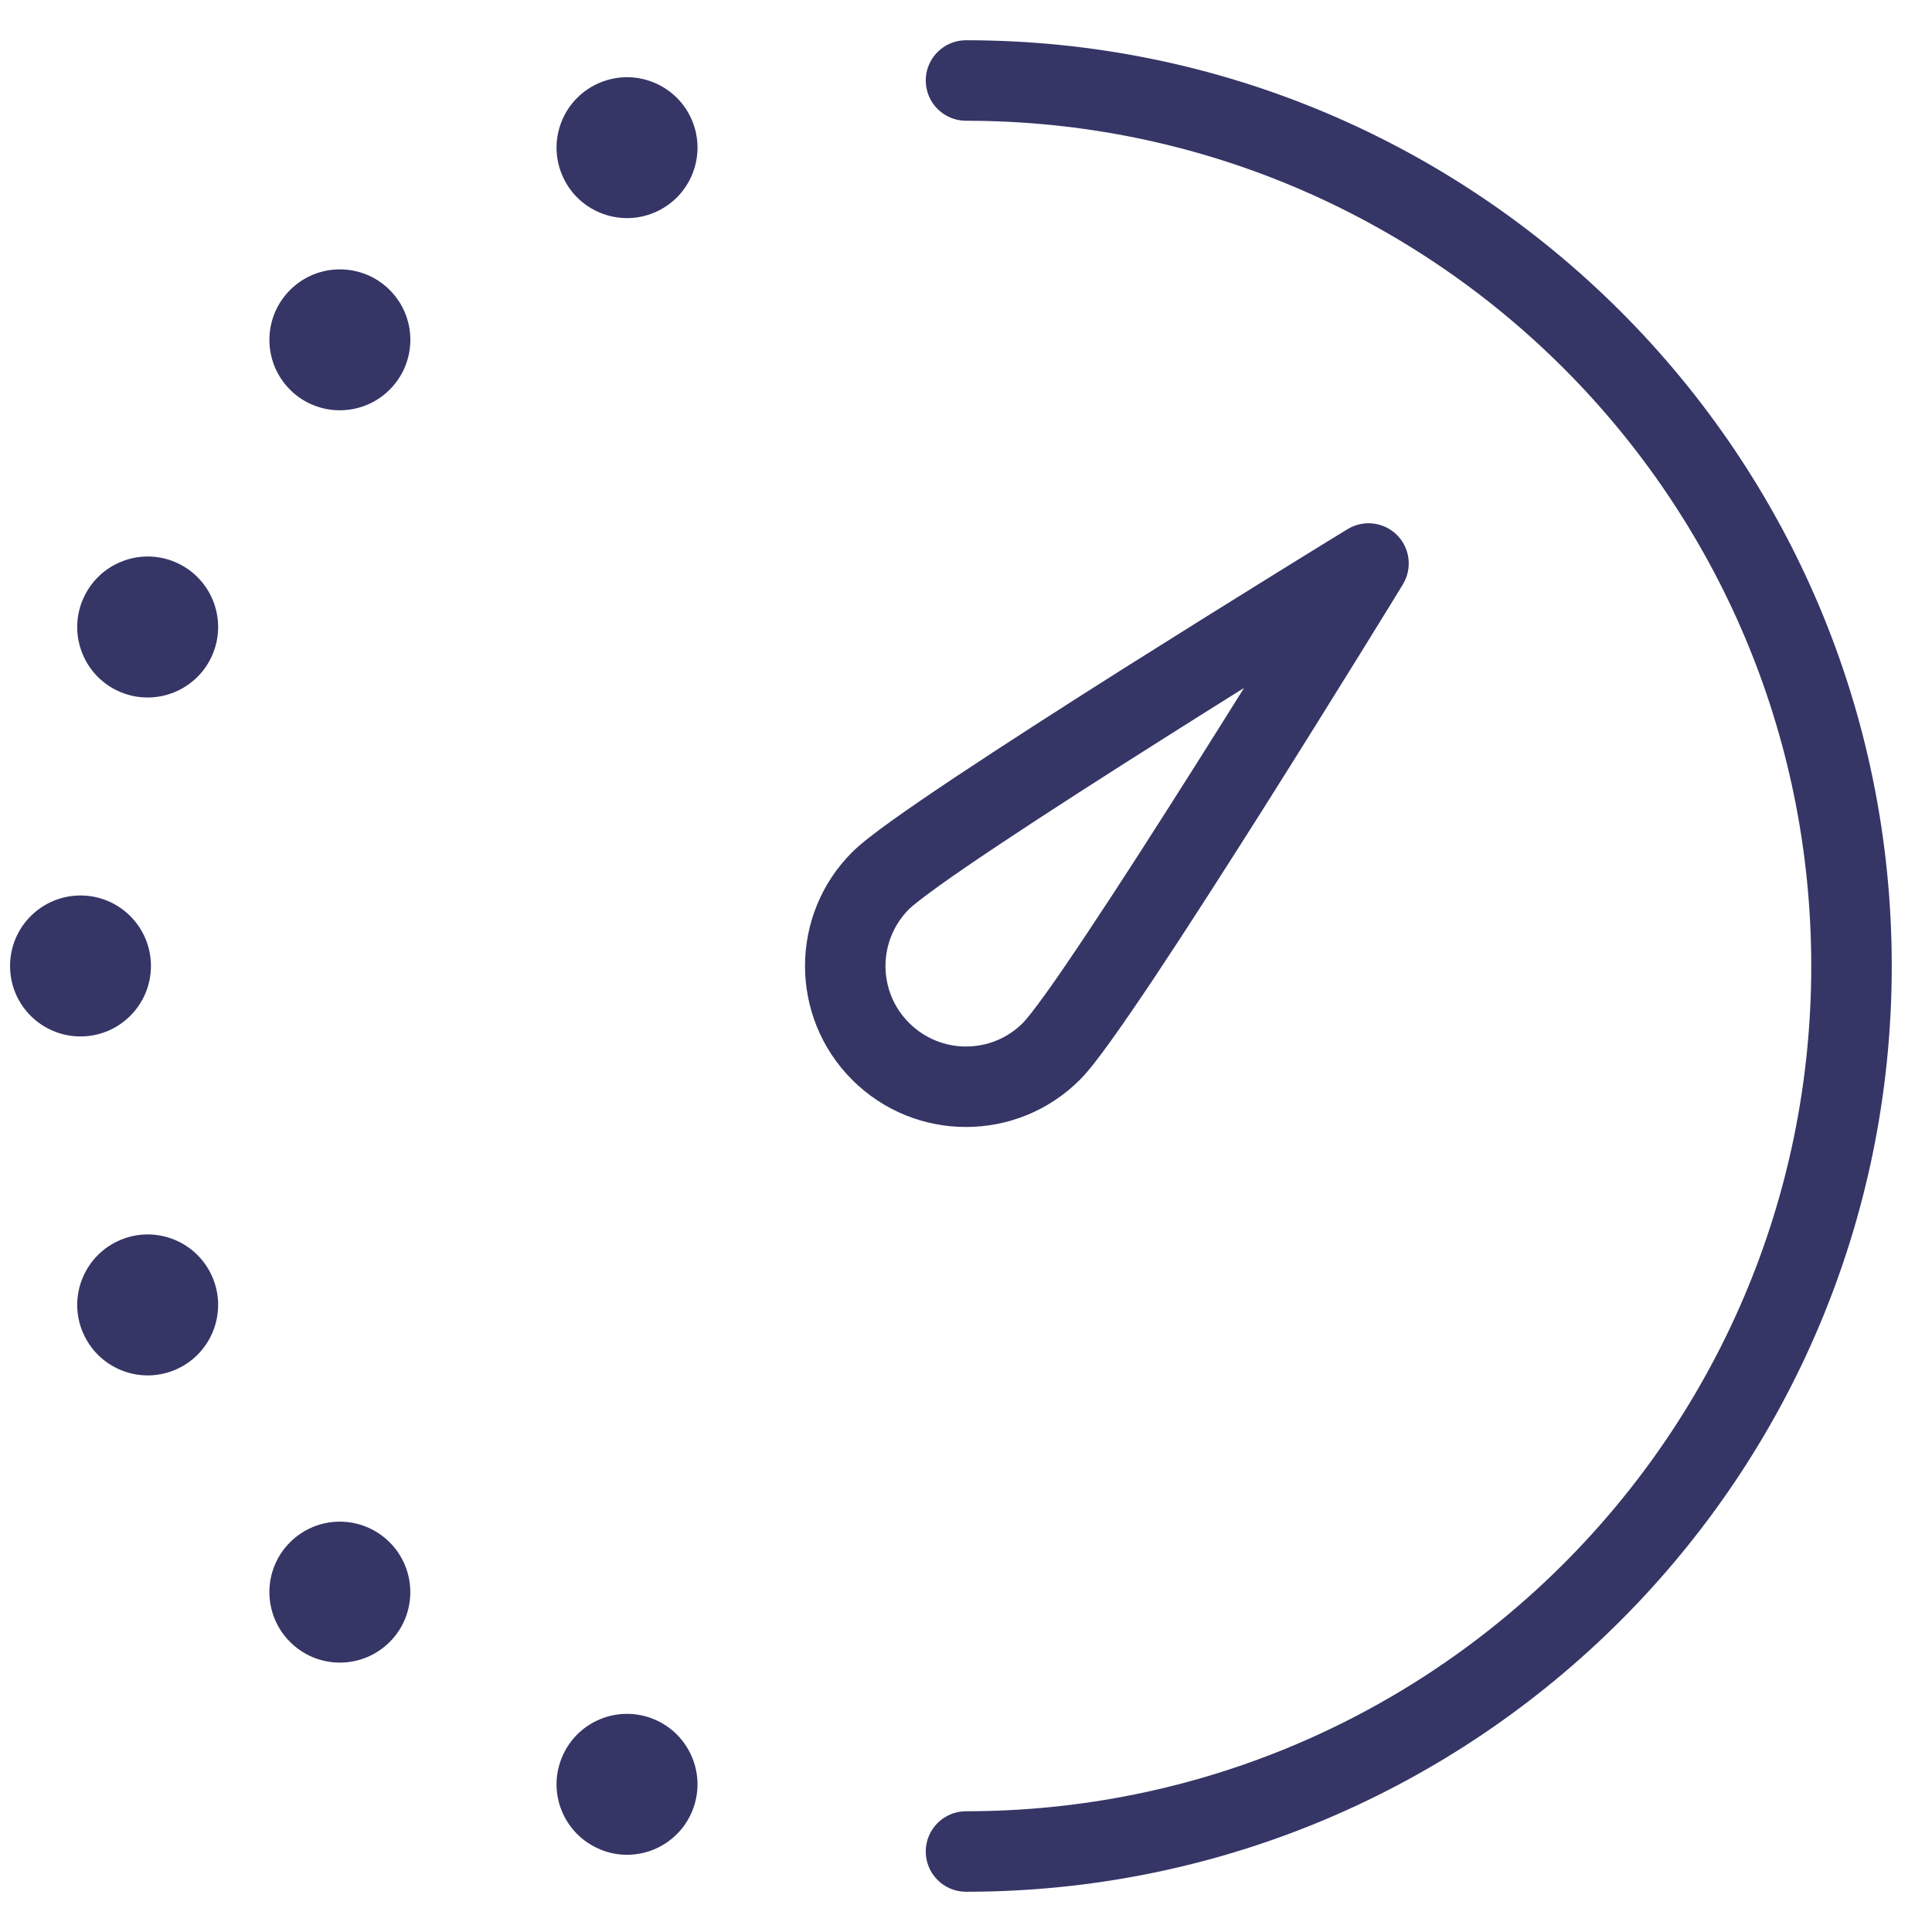 <svg width="24" height="24" viewBox="0 0 24 24" fill="none" xmlns="http://www.w3.org/2000/svg">
<g clip-path="url(#clip0_9001_303437)">
<path d="M22.5 12C22.5 6.201 17.799 1.5 12 1.5C11.724 1.5 11.5 1.276 11.5 1C11.5 0.724 11.724 0.5 12 0.5C18.351 0.5 23.5 5.649 23.5 12C23.5 18.351 18.351 23.5 12 23.5C11.724 23.5 11.5 23.276 11.5 23C11.5 22.724 11.724 22.5 12 22.5C17.799 22.5 22.5 17.799 22.5 12Z" fill="#353566"/>
<path d="M8.598 1.499C8.783 1.945 8.571 2.457 8.125 2.642C7.679 2.828 7.166 2.616 6.981 2.17C6.795 1.723 7.007 1.212 7.454 1.026L7.455 1.026C7.901 0.841 8.413 1.053 8.598 1.499Z" fill="#353566"/>
<path d="M4.841 3.602C5.183 3.944 5.183 4.498 4.841 4.84C4.499 5.182 3.944 5.182 3.603 4.841C3.261 4.499 3.261 3.945 3.603 3.603L3.604 3.602C3.945 3.261 4.499 3.261 4.841 3.602Z" fill="#353566"/>
<path d="M2.17 6.98C2.616 7.165 2.828 7.677 2.643 8.124C2.458 8.57 1.946 8.783 1.499 8.598C1.053 8.413 0.841 7.901 1.026 7.454L1.027 7.453C1.212 7.007 1.724 6.795 2.17 6.98Z" fill="#353566"/>
<path d="M1 11.124C1.483 11.124 1.875 11.516 1.875 11.999V12C1.875 12.483 1.483 12.875 1 12.875C0.517 12.875 0.125 12.484 0.125 12V11.999C0.125 11.516 0.517 11.124 1 11.124Z" fill="#353566"/>
<path d="M1.499 15.402C1.946 15.216 2.458 15.428 2.643 15.875C2.828 16.321 2.616 16.834 2.17 17.019C1.724 17.204 1.212 16.992 1.027 16.546L1.026 16.545C0.841 16.099 1.053 15.587 1.499 15.402Z" fill="#353566"/>
<path d="M3.603 19.159C3.944 18.817 4.498 18.817 4.84 19.159C5.182 19.5 5.183 20.055 4.841 20.397C4.499 20.739 3.945 20.739 3.604 20.397L3.603 20.396C3.261 20.055 3.261 19.5 3.603 19.159Z" fill="#353566"/>
<path d="M6.981 21.83C7.166 21.383 7.678 21.172 8.124 21.357C8.57 21.542 8.783 22.054 8.598 22.5C8.413 22.947 7.901 23.159 7.455 22.974L7.454 22.973C7.007 22.788 6.795 22.276 6.981 21.83Z" fill="#353566"/>
<path fill-rule="evenodd" clip-rule="evenodd" d="M17.281 7.498L17.426 7.261C17.547 7.064 17.517 6.81 17.354 6.646C17.19 6.483 16.936 6.453 16.739 6.574L16.502 6.719C16.35 6.813 16.134 6.946 15.872 7.108C15.349 7.432 14.645 7.871 13.922 8.327C13.2 8.784 12.457 9.261 11.856 9.661C11.556 9.861 11.289 10.043 11.076 10.196C10.874 10.341 10.692 10.48 10.586 10.586C9.805 11.367 9.805 12.633 10.586 13.414C11.367 14.195 12.633 14.195 13.414 13.414C13.521 13.308 13.659 13.126 13.804 12.924C13.957 12.711 14.14 12.444 14.34 12.144C14.74 11.543 15.216 10.8 15.673 10.078C16.13 9.355 16.568 8.651 16.892 8.128C17.054 7.866 17.188 7.65 17.281 7.498ZM14.827 9.544C15.044 9.201 15.256 8.863 15.454 8.546C15.137 8.744 14.799 8.956 14.457 9.173C13.737 9.628 13.002 10.099 12.411 10.493C12.115 10.69 11.859 10.865 11.66 11.008C11.45 11.159 11.333 11.253 11.293 11.293C10.902 11.684 10.902 12.317 11.293 12.707C11.684 13.098 12.317 13.098 12.707 12.707C12.747 12.667 12.842 12.55 12.992 12.341C13.135 12.142 13.31 11.885 13.507 11.589C13.901 10.999 14.372 10.263 14.827 9.544Z" fill="#353566"/>
</g>
<defs>
<clipPath id="clip0_9001_303437">
<rect width="24" height="24" fill="white"/>
</clipPath>
</defs>
</svg>
